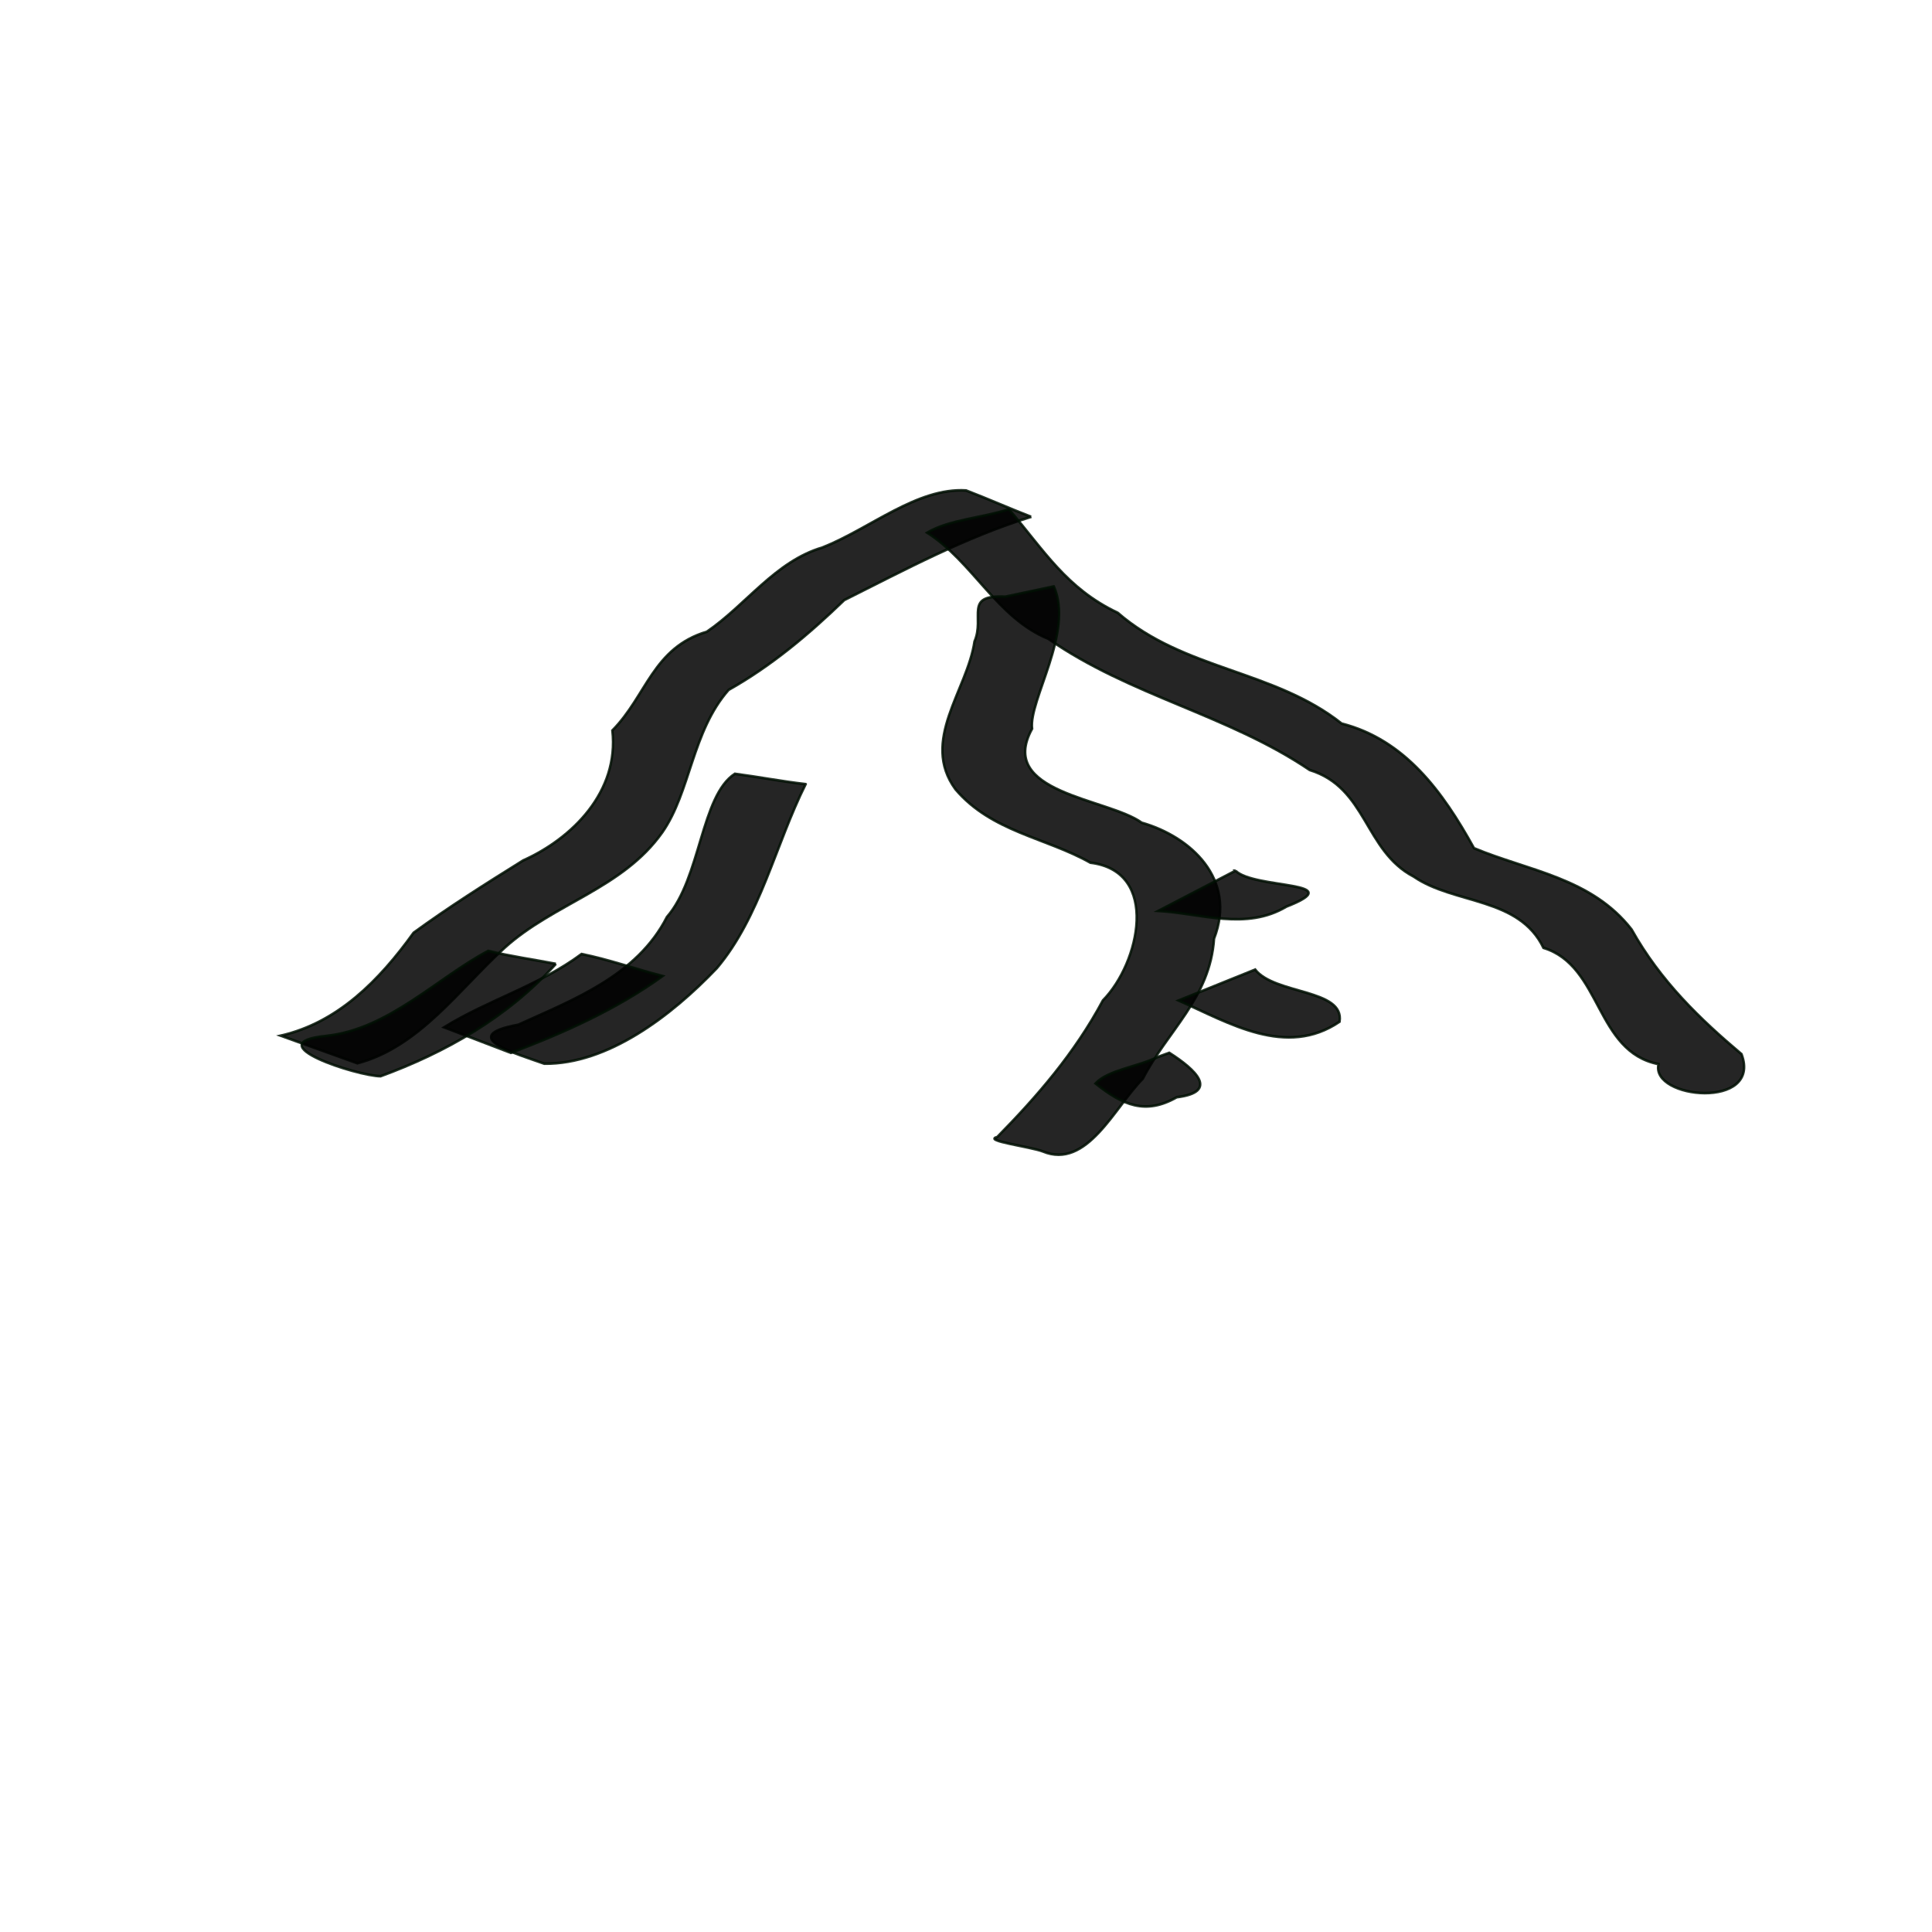 <?xml version="1.0" encoding="UTF-8" standalone="no"?>
<!-- Created with Inkscape (http://www.inkscape.org/) -->

<svg
   xmlns:dc="http://purl.org/dc/elements/1.1/"
   xmlns:cc="http://creativecommons.org/ns#"
   xmlns:rdf="http://www.w3.org/1999/02/22-rdf-syntax-ns#"
   xmlns:svg="http://www.w3.org/2000/svg"
   xmlns="http://www.w3.org/2000/svg"
   xmlns:sodipodi="http://sodipodi.sourceforge.net/DTD/sodipodi-0.dtd"
   xmlns:inkscape="http://www.inkscape.org/namespaces/inkscape"
   width="32px"
   height="32px"
   id="svg5053"
   version="1.1"
   inkscape:version="0.48.2 r9819"
   sodipodi:docname="mtn4.svg">
  <defs
     id="defs5055" />
  <sodipodi:namedview
     id="base"
     pagecolor="#ffffff"
     bordercolor="#666666"
     borderopacity="1.0"
     inkscape:pageopacity="0.0"
     inkscape:pageshadow="2"
     inkscape:zoom="0.98975522"
     inkscape:cx="-92.088371"
     inkscape:cy="20.241246"
     inkscape:current-layer="layer1"
     showgrid="true"
     inkscape:grid-bbox="true"
     inkscape:document-units="px"
     inkscape:window-width="467"
     inkscape:window-height="424"
     inkscape:window-x="83"
     inkscape:window-y="120"
     inkscape:window-maximized="0" />
  <g
     id="layer1"
     inkscape:label="Layer 1"
     inkscape:groupmode="layer">
    <g
       transform="matrix(0.132,0,0,0.146,-5.267,-51.912)"
       id="g4236">
      <path
         style="opacity:0.854;fill:#000000;fill-opacity:1;fill-rule:evenodd;stroke:#001003;stroke-width:0.3;stroke-linecap:round;stroke-miterlimit:4;stroke-opacity:1;stroke-dasharray:none;stroke-dashoffset:0"
         d="m 169.289,414.191 c -8.304,2.338 -15.786,5.981 -23.444,9.442 -4.498,3.928 -9.153,7.463 -14.513,10.191 -4.588,4.723 -4.775,11.58 -8.315,16.159 -4.977,6.374 -13.62,8.06 -19.768,13.082 -5.731,4.709 -10.708,11.258 -18.503,13.123 -3.205,-1.043 -6.409,-2.087 -9.614,-3.13 7.166,-1.491 12.347,-6.265 16.659,-11.675 4.434,-2.921 8.974,-5.515 13.749,-8.204 6.14,-2.487 12.06,-7.77 11.195,-14.748 4.304,-3.945 5.074,-9.364 11.854,-11.199 4.929,-3.045 8.592,-7.985 14.509,-9.556 5.984,-2.141 11.874,-6.812 18.024,-6.474 2.737,0.95 5.43,2.033 8.166,2.99 z"
         id="path4208"
         inkscape:connector-curvature="0" />
      <path
         style="opacity:0.854;fill:#000000;fill-opacity:1;fill-rule:evenodd;stroke:#001003;stroke-width:0.3;stroke-linecap:round;stroke-miterlimit:4;stroke-opacity:1;stroke-dasharray:none;stroke-dashoffset:0"
         d="m 166.495,413.331 c 4.433,4.683 7.215,8.992 13.67,11.756 8.288,6.505 19.583,6.467 28.087,12.561 7.918,1.838 12.663,7.679 16.61,14.139 6.814,2.581 14.732,3.354 19.78,9.226 3.644,5.89 8.61,10.191 13.791,14.14 2.611,6.299 -11.476,5.105 -10.428,1.126 -7.982,-1.422 -7.102,-11.161 -14.44,-13.189 -3.084,-5.794 -11.182,-4.914 -16.281,-8.084 -6.208,-2.939 -5.857,-10.085 -13.046,-12.092 -10.276,-6.279 -22.553,-8.428 -32.797,-14.882 -6.432,-2.372 -9.504,-8.758 -15.202,-12.042 2.862,-1.504 6.965,-1.669 10.257,-2.658 z"
         id="path4210"
         inkscape:connector-curvature="0" />
      <path
         style="opacity:0.854;fill:#000000;fill-opacity:1;fill-rule:evenodd;stroke:#001003;stroke-width:0.3;stroke-linecap:round;stroke-miterlimit:4;stroke-opacity:1;stroke-dasharray:none;stroke-dashoffset:0"
         d="m 172.14,422.088 c 2.547,5.209 -3.166,12.894 -2.728,16.145 -4.449,7.337 9.451,7.87 13.754,10.665 6.08,1.564 12.005,6.352 9.079,13.148 -0.504,6.758 -5.862,10.466 -8.934,15.883 -3.575,3.278 -7.021,10.329 -12.557,8.259 -1.469,-0.526 -7.579,-1.223 -5.735,-1.626 4.944,-4.552 9.692,-9.466 13.269,-15.509 4.595,-4.22 7.211,-14.662 -1.569,-15.623 -5.607,-2.863 -12.391,-3.503 -16.935,-8.327 -4.451,-5.504 1.49,-11.221 2.388,-16.766 1.337,-2.816 -1.403,-5.309 3.876,-5.084 2.03,-0.388 4.061,-0.776 6.091,-1.165 z"
         id="path4212"
         inkscape:connector-curvature="0" />
      <path
         style="opacity:0.854;fill:#000000;fill-opacity:1;fill-rule:evenodd;stroke:#001003;stroke-width:0.3;stroke-linecap:round;stroke-miterlimit:4;stroke-opacity:1;stroke-dasharray:none;stroke-dashoffset:0"
         d="m 186.62,474.999 c 3.314,1.907 6.321,4.433 0.938,5.04 -3.922,2.022 -6.768,0.908 -10.201,-1.563 1.597,-1.534 5.31,-1.881 7.772,-2.985 0.497,-0.164 0.994,-0.328 1.49,-0.492 z"
         id="path4214"
         inkscape:connector-curvature="0" />
      <path
         style="opacity:0.854;fill:#000000;fill-opacity:1;fill-rule:evenodd;stroke:#001003;stroke-width:0.3;stroke-linecap:round;stroke-miterlimit:4;stroke-opacity:1;stroke-dasharray:none;stroke-dashoffset:0"
         d="m 197.403,465.557 c 2.423,2.843 11.242,2.2 10.591,5.912 -6.714,4.118 -13.867,0.135 -20.208,-2.405 3.206,-1.169 6.411,-2.339 9.617,-3.507 z"
         id="path4216"
         inkscape:connector-curvature="0" />
      <path
         style="opacity:0.854;fill:#000000;fill-opacity:1;fill-rule:evenodd;stroke:#001003;stroke-width:0.3;stroke-linecap:round;stroke-miterlimit:4;stroke-opacity:1;stroke-dasharray:none;stroke-dashoffset:0"
         d="m 194.932,454.339 c 2.303,2.113 14.576,1.161 6.394,4.07 -5.055,2.732 -10.686,0.78 -16.083,0.489 3.23,-1.52 6.46,-3.04 9.69,-4.559 z"
         id="path4218"
         inkscape:connector-curvature="0" />
      <path
         style="opacity:0.854;fill:#000000;fill-opacity:1;fill-rule:evenodd;stroke:#001003;stroke-width:0.3;stroke-linecap:round;stroke-miterlimit:4;stroke-opacity:1;stroke-dasharray:none;stroke-dashoffset:0"
         d="m 140.997,444.522 c -3.801,6.907 -5.698,15.04 -11.135,20.867 -5.781,5.476 -13.741,10.921 -21.663,10.843 -3.292,-1.069 -11.193,-3.102 -3.265,-4.417 6.802,-2.805 14.871,-5.528 18.64,-12.216 4.264,-4.435 4.261,-13.759 8.534,-16.253 2.967,0.354 5.913,0.866 8.888,1.175 z"
         id="path4228"
         inkscape:connector-curvature="0" />
      <path
         style="opacity:0.854;fill:#000000;fill-opacity:1;fill-rule:evenodd;stroke:#001003;stroke-width:0.3;stroke-linecap:round;stroke-miterlimit:4;stroke-opacity:1;stroke-dasharray:none;stroke-dashoffset:0"
         d="m 123.047,466.292 c -5.859,3.826 -12.593,6.504 -19.042,8.711 -2.794,-0.966 -5.589,-1.932 -8.383,-2.898 5.556,-3.107 11.926,-4.73 17.252,-8.313 3.439,0.63 6.773,1.701 10.173,2.5 z"
         id="path4232"
         inkscape:connector-curvature="0" />
      <path
         style="opacity:0.854;fill:#000000;fill-opacity:1;fill-rule:evenodd;stroke:#001003;stroke-width:0.3;stroke-linecap:round;stroke-miterlimit:4;stroke-opacity:1;stroke-dasharray:none;stroke-dashoffset:0"
         d="m 109.657,464.908 c -6.071,6.095 -13.949,10.083 -22.001,12.746 -2.936,-0.024 -15.626,-3.741 -6.858,-4.567 7.833,-0.729 13.974,-6.607 20.367,-9.65 2.811,0.622 5.657,0.979 8.491,1.472 z"
         id="path4234"
         inkscape:connector-curvature="0" />
    </g>
  </g>
</svg>
